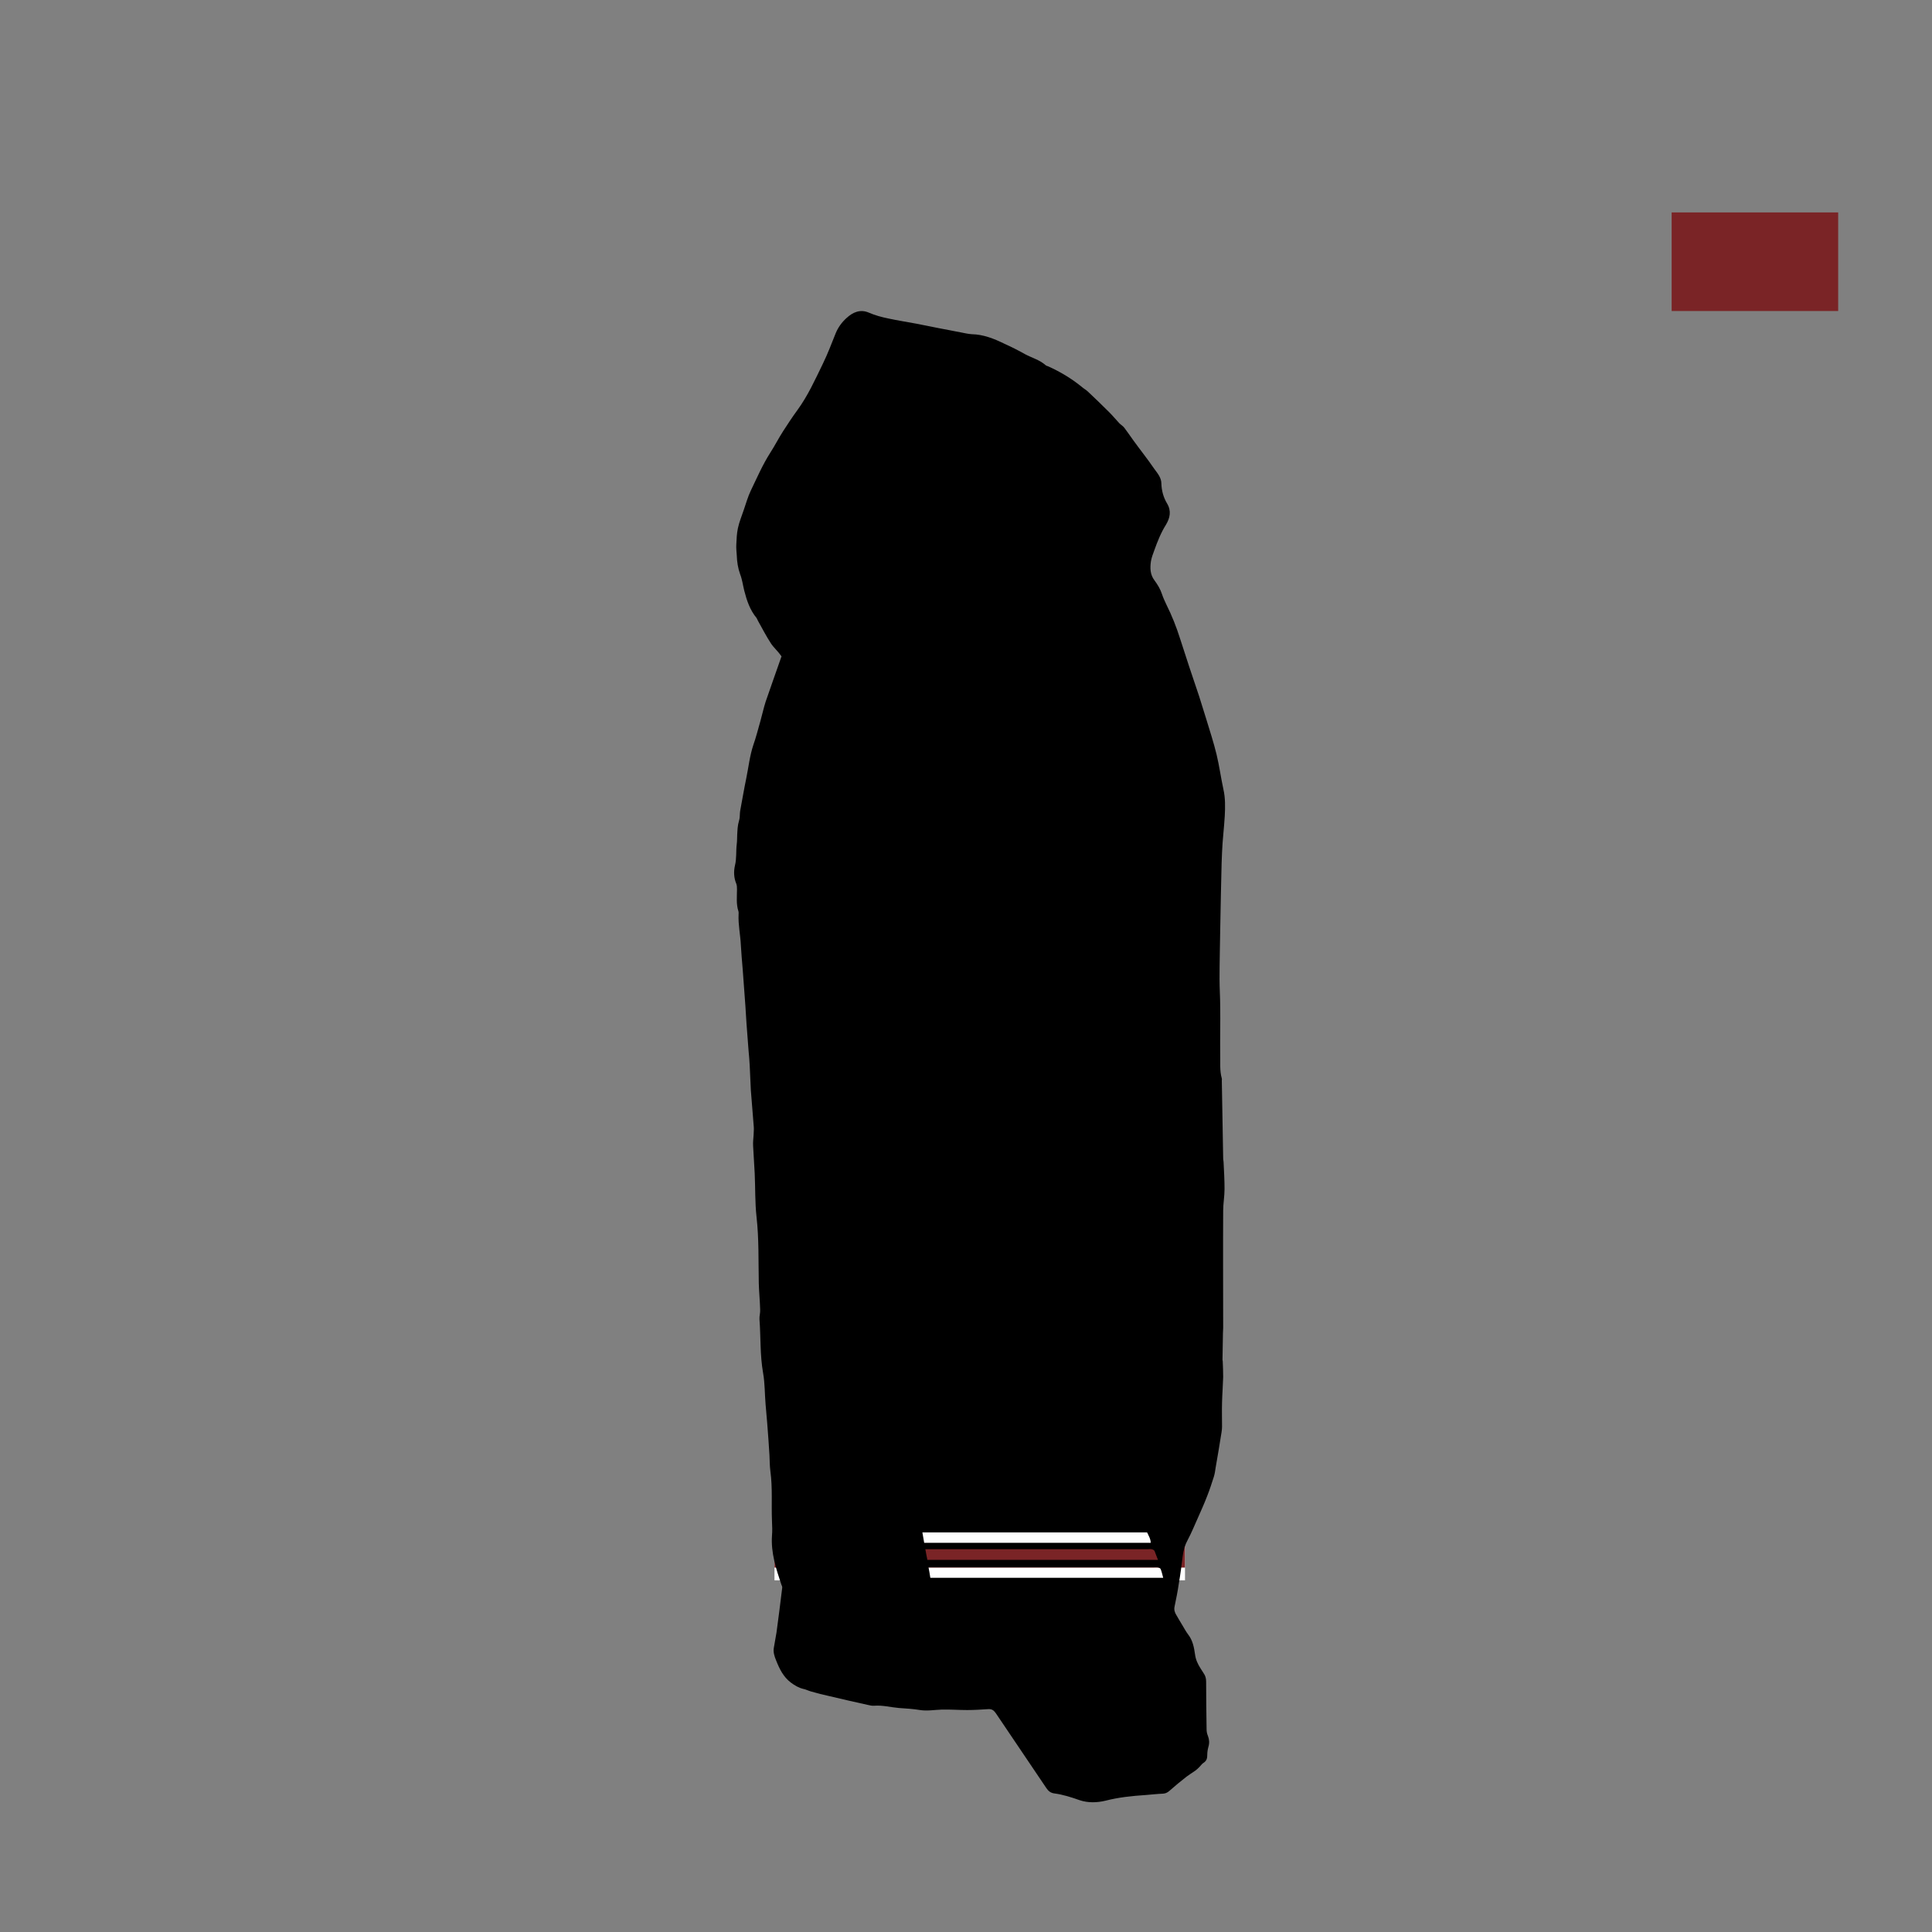 <?xml version="1.0" encoding="utf-8"?>
<!-- Generator: Adobe Illustrator 23.1.1, SVG Export Plug-In . SVG Version: 6.00 Build 0)  -->
<svg version="1.1" id="Layer_1" xmlns="http://www.w3.org/2000/svg" xmlns:xlink="http://www.w3.org/1999/xlink" x="0px" y="0px"
	 viewBox="0 0 850.4 850.4" style="enable-background:new 0 0 850.4 850.4;" xml:space="preserve">
<rect x="0" y="0" width="850.4" height="850.4" fill="#808080" stroke="none"/>
<style type="text/css">
	.st0{fill:#FFFFFF;}
	.st1{fill:#7A2426;}
</style>
<polyline class="st0" points="340.9,695.6 521.6,695.6 521.6,674.5 340.9,674.5 "/>
<polyline class="st1" points="340.9,690 521.6,690 521.6,680.1 340.9,680.1 "/>
<path d="M339.4,283.3c-2.1-3.2-3.9-6.7-5.8-10.1c-0.2-0.4-0.4-0.9-0.6-1.2c-2.9-3.5-4.3-7.7-5.4-12c-0.6-2.4-0.9-4.9-1.8-7.2
	c-1-2.8-1.4-5.5-1.5-8.4c-0.1-1.6-0.3-3.1-0.2-4.7c0.1-2.4,0.2-4.8,0.7-7.2c0.6-2.8,1.7-5.4,2.6-8.1c1-2.9,1.8-5.8,3.1-8.5
	c2.7-5.6,5.2-11.4,8.6-16.7c2-3.1,3.6-6.3,5.6-9.4c2-3.1,4.1-6.3,6.3-9.3c4.6-6.3,7.8-13.4,11.2-20.4c2.1-4.3,3.8-8.8,5.6-13.3
	c1.1-2.7,2.7-4.9,4.8-6.8c2.8-2.6,6.1-4,9.8-2.4c2.8,1.2,5.7,2,8.7,2.6c4.1,0.9,8.2,1.5,12.4,2.3c6.5,1.3,12.9,2.6,19.4,3.8
	c1.6,0.3,3.2,0.7,4.8,0.8c5.2,0.1,9.9,2,14.4,4.2c3.1,1.4,6.1,2.9,9.1,4.6c3,1.6,6.4,2.5,9,4.8c0.3,0.3,0.8,0.4,1.3,0.6
	c5.3,2.4,10.3,5.4,14.8,9.1c0.8,0.7,1.8,1.2,2.6,2c3.2,3,6.3,6,9.4,9.1c1.5,1.5,2.9,3.2,4.4,4.8c0.7,0.7,1.6,1.2,2.2,2
	c1.3,1.7,2.5,3.5,3.8,5.3c3.1,4.3,6.4,8.4,9.4,12.8c1.4,1.9,3.1,3.9,3.1,6.4c0.1,3.2,0.9,6.1,2.5,8.8c2,3.3,1.3,6.4-0.5,9.4
	c-2.2,3.5-3.7,7.3-5.1,11.2c-0.6,1.6-1.2,3.2-1.5,4.9c-0.4,2.9-0.4,5.8,1.6,8.4c1.4,1.9,2.6,3.9,3.3,6.1c0.5,1.5,1.2,3,1.9,4.5
	c2.4,4.8,4.4,9.8,6,14.9c1.4,4.2,2.7,8.4,4.1,12.6c1.4,4.3,2.9,8.5,4.3,12.8c1,3.2,2,6.4,3,9.6c1.6,5.3,3.4,10.7,4.7,16.1
	c1.2,5,1.9,10.2,3,15.3c0.9,3.9,0.8,7.9,0.6,11.8c-0.3,5.3-1,10.7-1.2,16c-0.3,6.1-0.3,12.3-0.5,18.4c-0.1,5.2-0.2,10.4-0.3,15.6
	c-0.1,7.2-0.3,14.5-0.3,21.7c0,4.1,0.3,8.2,0.3,12.4c0.1,6.9-0.1,13.9,0,20.8c0.1,3.5-0.3,7.1,0.7,10.6c0.1,0.3,0,0.6,0,0.9
	c0.2,11.4,0.4,22.7,0.6,34.1c0,0.8,0.2,1.5,0.2,2.3c0.2,3.8,0.4,7.6,0.4,11.4c0,3.2-0.6,6.3-0.6,9.5c-0.1,17.2,0,34.4,0,51.6
	c0,0.8-0.1,1.6-0.1,2.3c-0.1,3.9-0.1,7.9-0.2,11.8c0,0.2,0.1,0.3,0.1,0.5c0.1,2.3,0.2,4.6,0.2,7c-0.1,3.7-0.4,7.4-0.5,11.2
	c-0.1,3.6,0,7.1,0,10.7c0,0.8-0.1,1.6-0.2,2.3c-0.8,5.2-1.7,10.4-2.6,15.6c-0.2,1.4-0.4,2.8-0.8,4.1c-0.9,2.8-1.8,5.6-2.9,8.4
	c-1.3,3.4-2.8,6.7-4.3,10.1c-1.4,3.1-2.7,6.3-4.3,9.3c-1.2,2.2-1.9,4.5-2.2,7.1c-0.5,4-1,8-1.7,12c-0.5,3.5-1.2,6.9-1.9,10.3
	c-0.3,1.4,0.1,2.6,0.8,3.7c0.9,1.5,1.7,3,2.6,4.4c0.9,1.5,1.7,3,2.7,4.3c1.9,2.5,2.5,5.6,2.9,8.5c0.3,2.4,1.2,4.3,2.4,6.2
	c0.5,0.7,0.9,1.5,1.4,2.2c0.8,1.1,1.1,2.3,1.1,3.7c0,7,0.1,14,0.2,21c0,1,0.2,2,0.6,2.9c0.6,1.6,0.7,3.1,0.2,4.8
	c-0.3,1.1-0.5,2.3-0.5,3.4c0,1.5-0.2,2.7-1.6,3.6c-0.7,0.4-1.2,1.2-1.8,1.8c-0.6,0.6-1.2,1.2-1.9,1.7c-1.3,0.9-2.6,1.7-3.8,2.6
	c-2.6,2-5.1,4.1-7.6,6.3c-0.8,0.7-1.6,1.1-2.7,1.2c-2.6,0.1-5.1,0.4-7.7,0.6c-6,0.4-11.9,1-17.7,2.5c-3.7,0.9-7.7,1-11.3-0.2
	c-3.7-1.3-7.4-2.5-11.2-3c-1.6-0.2-2.6-1-3.5-2.3c-7.4-11-14.8-21.9-22.2-32.9c-0.9-1.3-1.7-2-3.4-1.9c-3.1,0.2-6.2,0.4-9.3,0.4
	c-3.7,0-7.5-0.3-11.2-0.2c-3.2,0.1-6.3,0.7-9.5,0.2c-3.1-0.5-6.2-0.7-9.3-0.9c-3.6-0.3-7.2-1.3-10.9-1c-1,0.1-2-0.2-3-0.4
	c-5.5-1.2-11.1-2.5-16.6-3.8c-2.8-0.6-5.6-1.3-8.3-2.1c-1.1-0.3-2.2-0.9-3.3-1.1c-2.1-0.5-3.9-1.6-5.5-2.8c-3.3-2.5-5-6-6.5-9.8
	c-0.7-1.7-1.3-3.5-1-5.4c0.4-2.3,0.8-4.6,1.2-6.9c0.9-6.5,1.7-13.1,2.5-19.6c0.1-0.5-0.2-1-0.4-1.5c-2.3-6.9-4.6-13.9-4.1-21.4
	c0.2-2.2,0.1-4.3,0-6.5c-0.3-7.3,0.3-14.6-0.7-21.9c-0.3-2.3-0.3-4.7-0.4-7c-0.3-4.7-0.6-9.4-1-14.2c-0.1-1.9-0.4-3.9-0.5-5.8
	c-0.1-0.8-0.1-1.5-0.2-2.3c-0.4-4.6-0.3-9.4-1.1-13.9c-1.4-7.9-1-15.8-1.6-23.7c-0.1-1.4,0.4-2.8,0.3-4.2c-0.1-3.9-0.5-7.8-0.6-11.6
	c-0.2-9.8,0.1-19.6-1-29.3c-0.7-6.3-0.5-12.7-0.8-19.1c-0.2-4-0.5-8.1-0.7-12.1c-0.1-1.5,0.1-3.1,0.2-4.6c0-1.2,0.2-2.5,0.1-3.7
	c-0.4-5.4-0.9-10.8-1.3-16.2c-0.2-3.6-0.3-7.3-0.5-10.9c-0.1-2.2-0.3-4.3-0.5-6.5c-0.3-3.9-0.6-7.9-0.9-11.8
	c-0.2-2.6-0.3-5.3-0.5-7.9c-0.4-5.4-0.8-10.8-1.2-16.3c-0.3-3.5-0.6-7-0.8-10.5c-0.2-4.5-1.2-8.9-1-13.4c0-0.5,0.1-1.1-0.1-1.6
	c-1-3.1-0.6-6.3-0.6-9.5c0-0.8,0-1.7-0.3-2.5c-1.1-2.6-1.2-5.4-0.6-8c0.8-3.2,0.4-6.3,0.8-9.5c0.2-1.4,0.1-2.8,0.2-4.2
	c0.1-1.2,0.1-2.5,0.3-3.7c0.1-1.1,0.5-2.1,0.7-3.2c0.2-1.1,0.1-2.3,0.3-3.5c0.9-4.8,1.7-9.6,2.7-14.4c1-4.9,1.5-9.8,3.1-14.6
	c1.2-3.4,2.1-7,3.1-10.5c0.8-2.8,1.4-5.7,2.3-8.5c2.3-6.8,4.8-13.6,7-20C342.4,286.6,340.6,285.1,339.4,283.3z M409.5,694.5
	c34.2,0,68.2,0,102.5,0c-0.4-1.4-0.6-2.6-1.1-3.8c-0.1-0.4-0.8-0.7-1.3-0.8c-0.7-0.1-1.4,0-2.1,0c-31.9,0-63.9,0-95.8,0
	c-0.9,0-1.8,0-3,0C409,691.5,409.3,693,409.5,694.5z M508.2,682.7c-0.2-0.4-0.8-0.7-1.3-0.8c-0.5-0.1-1.1,0-1.6,0
	c-31.8,0-63.5,0-95.2,0c-0.8,0-1.7,0-2.8,0c0.3,1.8,0.6,3.2,0.9,4.7c33.8,0,67.5,0,101.5,0C509.1,685.2,508.7,683.9,508.2,682.7z
	 M506.5,679.1c0-1.7-0.9-3.1-1.6-4.6c-32.9,0-65.8,0-98.9,0c0.3,1.6,0.5,3,0.8,4.6C440.2,679.1,473.3,679.1,506.5,679.1z"/>
<rect x="735.8" y="93.5" class="st1" width="73.3" height="43.4"/>
</svg>
